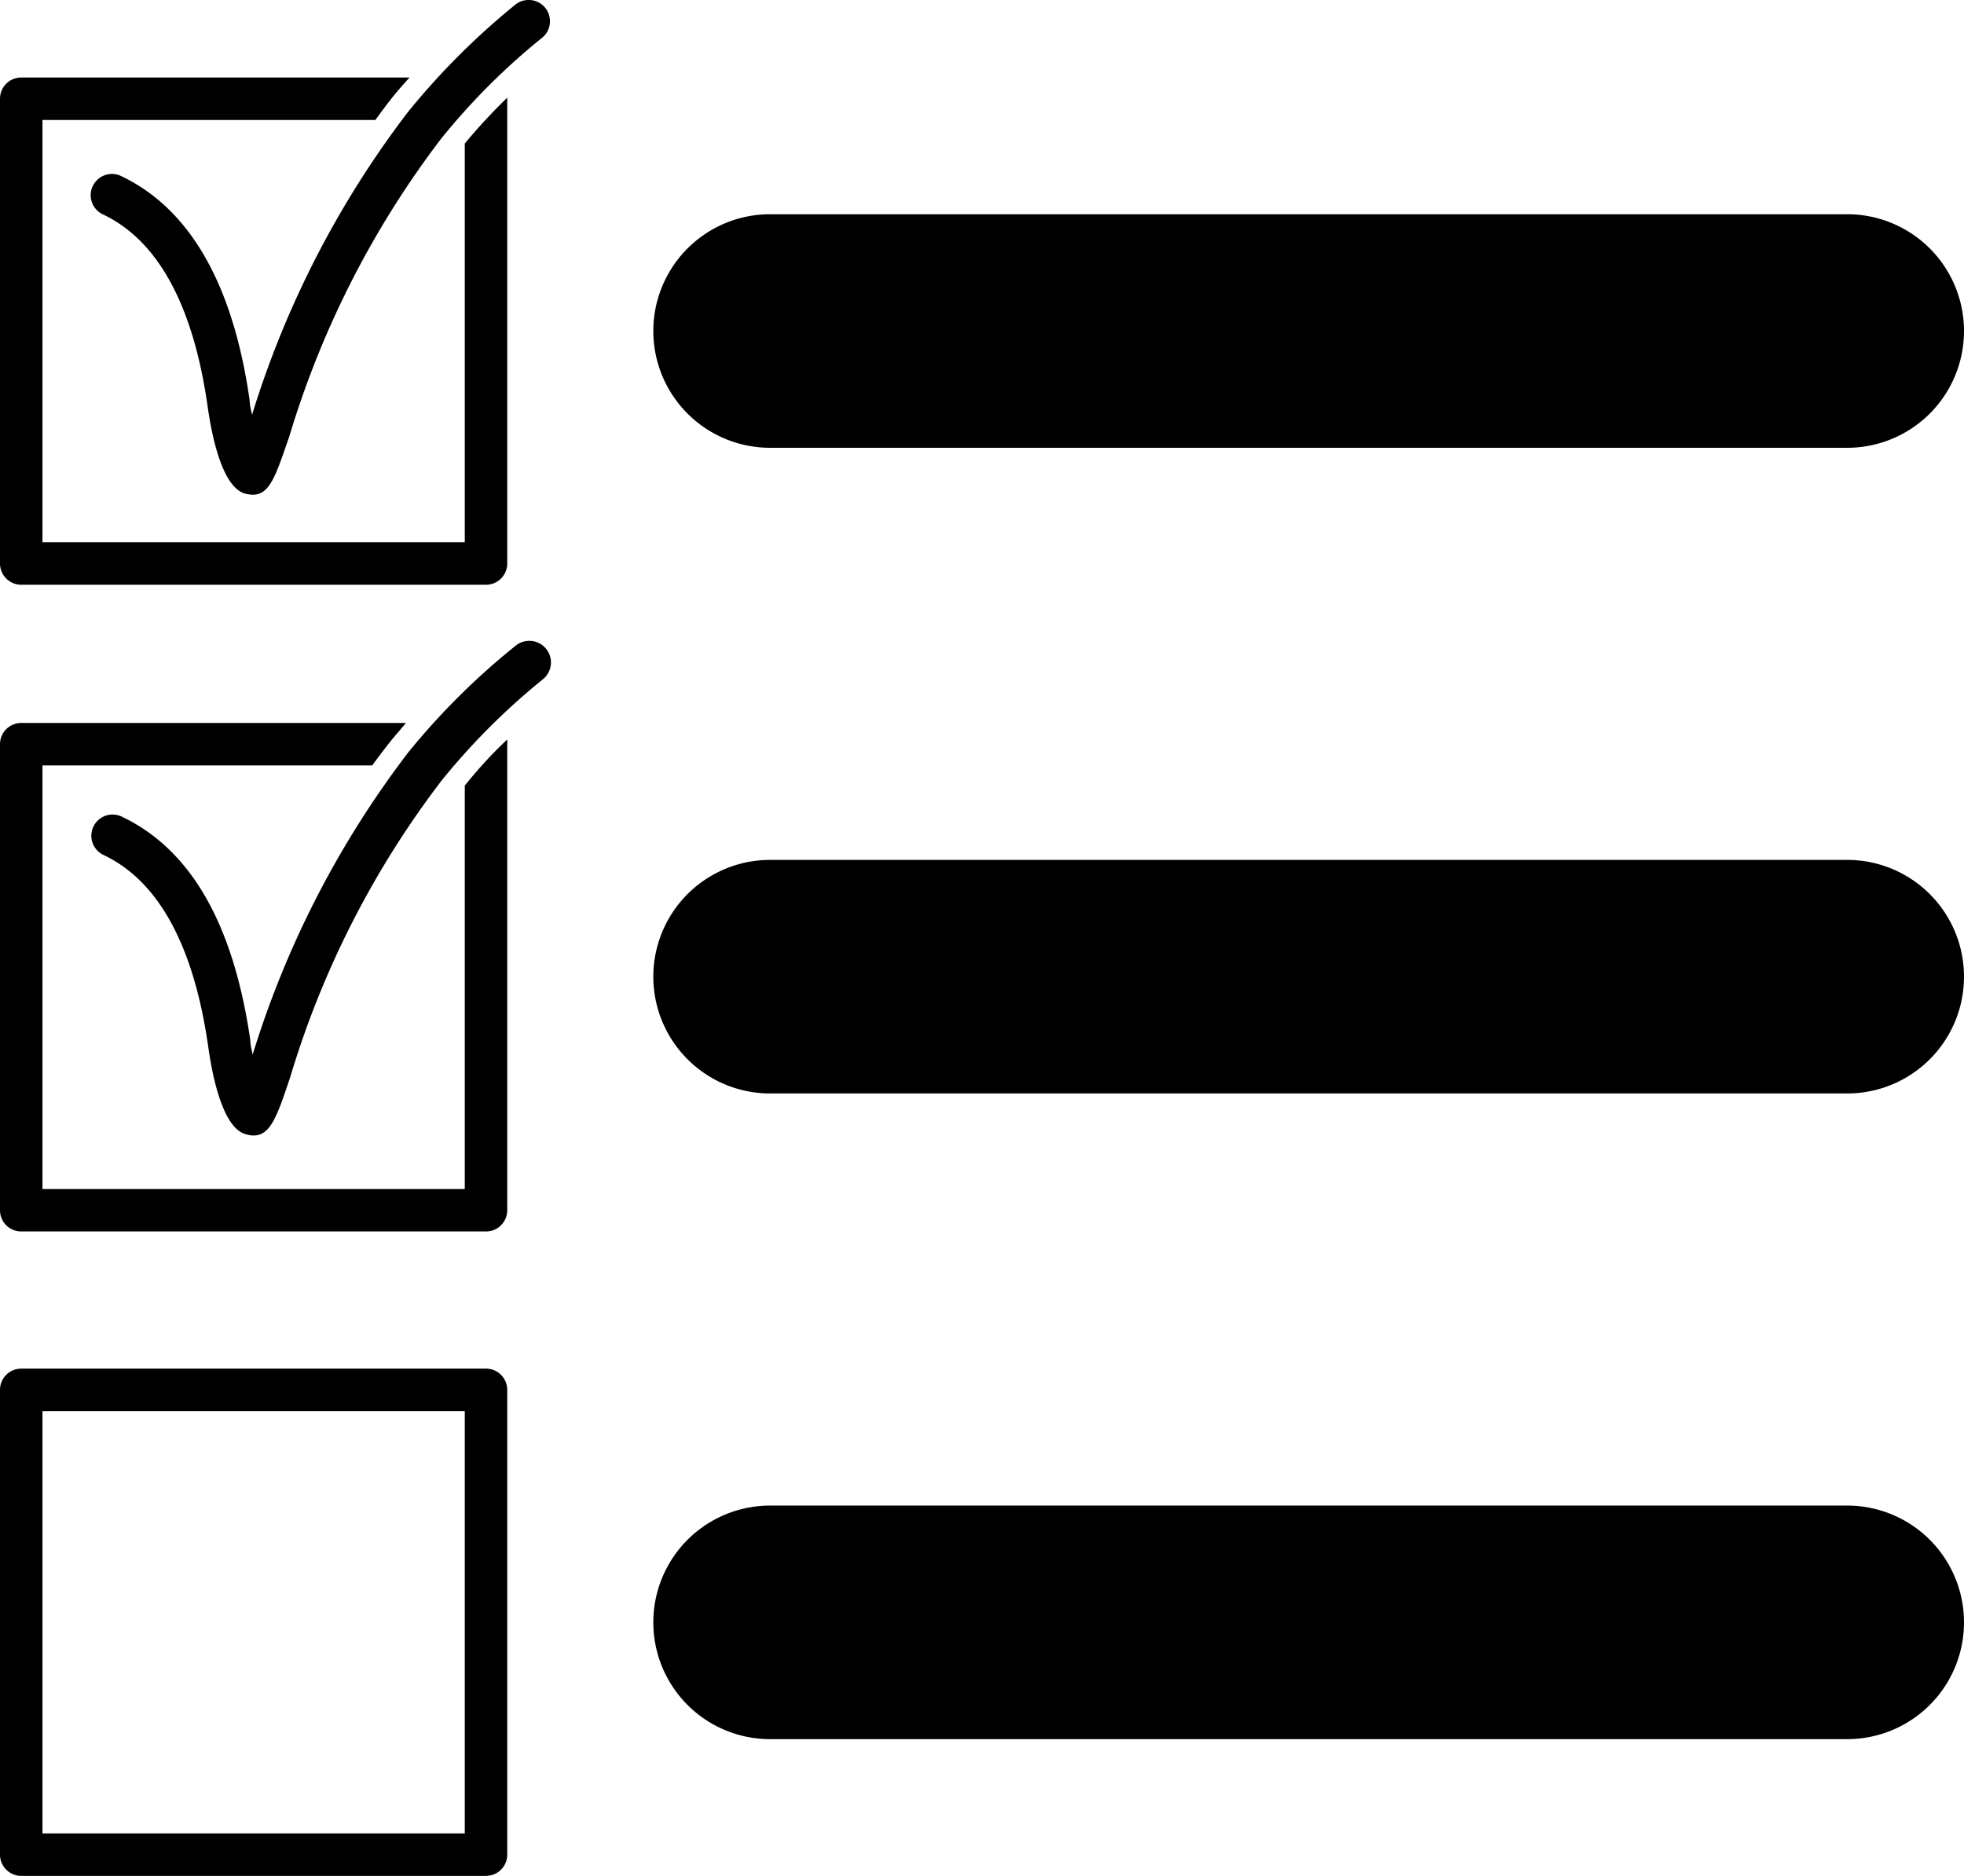 <svg id="Слой_1" data-name="Слой 1" xmlns="http://www.w3.org/2000/svg" viewBox="0 0 92.5 88.35"><title>checkbox</title><path d="M24.89,11.76V30.54H5V10.65H20.68c.24-.33.49-.67.75-1s.57-.68.86-1H4a1,1,0,0,0-1,1V31.54a1,1,0,0,0,1,1H25.89a1,1,0,0,0,1-1V9.65a.43.43,0,0,0,0-.05C26.18,10.29,25.52,11,24.89,11.76Z" transform="translate(-3 -5)"/><path d="M25.89,93.35H4a1,1,0,0,1-1-1V70.46a1,1,0,0,1,1-1H25.89a1,1,0,0,1,1,1V92.35A1,1,0,0,1,25.89,93.35ZM5,91.35H24.89V71.46H5Z" transform="translate(-3 -5)"/><path d="M90,26.09H39.27a5.5,5.5,0,0,1,0-11H90a5.5,5.5,0,0,1,0,11Z" transform="translate(-3 -5)"/><path d="M90,56.5H39.27a5.5,5.5,0,0,1,0-11H90a5.5,5.5,0,0,1,0,11Z" transform="translate(-3 -5)"/><path d="M90,86.91H39.27a5.5,5.5,0,0,1,0-11H90a5.5,5.5,0,0,1,0,11Z" transform="translate(-3 -5)"/><path d="M14.91,28.3a1.63,1.63,0,0,1-.36-.05c-1.08-.29-1.57-2.69-1.77-4.1-.68-4.79-2.35-7.84-4.95-9.06a1,1,0,0,1,.85-1.81c3.25,1.53,5.3,5.09,6.08,10.59,0,.23.07.45.11.67a45.51,45.51,0,0,1,7.34-14.26,34.58,34.58,0,0,1,5.06-5.06,1,1,0,1,1,1.26,1.56,31.5,31.5,0,0,0-4.76,4.76,44,44,0,0,0-7.14,14C16,27.36,15.72,28.3,14.91,28.3Z" transform="translate(-3 -5)"/><path d="M24.89,42V61H5V41.05H20.53c.3-.41.61-.82.93-1.22l.66-.78H4a1,1,0,0,0-1,1V62a1,1,0,0,0,1,1H25.89a1,1,0,0,0,1-1V40.05a1.43,1.43,0,0,0,0-.22C26.16,40.51,25.51,41.23,24.89,42Z" transform="translate(-3 -5)"/><path d="M14.94,58.48a1.23,1.23,0,0,1-.36-.06c-1.08-.28-1.57-2.69-1.77-4.1-.68-4.79-2.35-7.84-4.95-9.06a1,1,0,0,1,.85-1.81C12,45,14,48.54,14.79,54c0,.24.07.46.11.67a45.38,45.38,0,0,1,7.34-14.25A33.62,33.62,0,0,1,27.3,35.4,1,1,0,1,1,28.56,37a32,32,0,0,0-4.76,4.76,43.59,43.59,0,0,0-7.14,14C16.06,57.54,15.75,58.48,14.94,58.48Z" transform="translate(-3 -5)"/></svg>